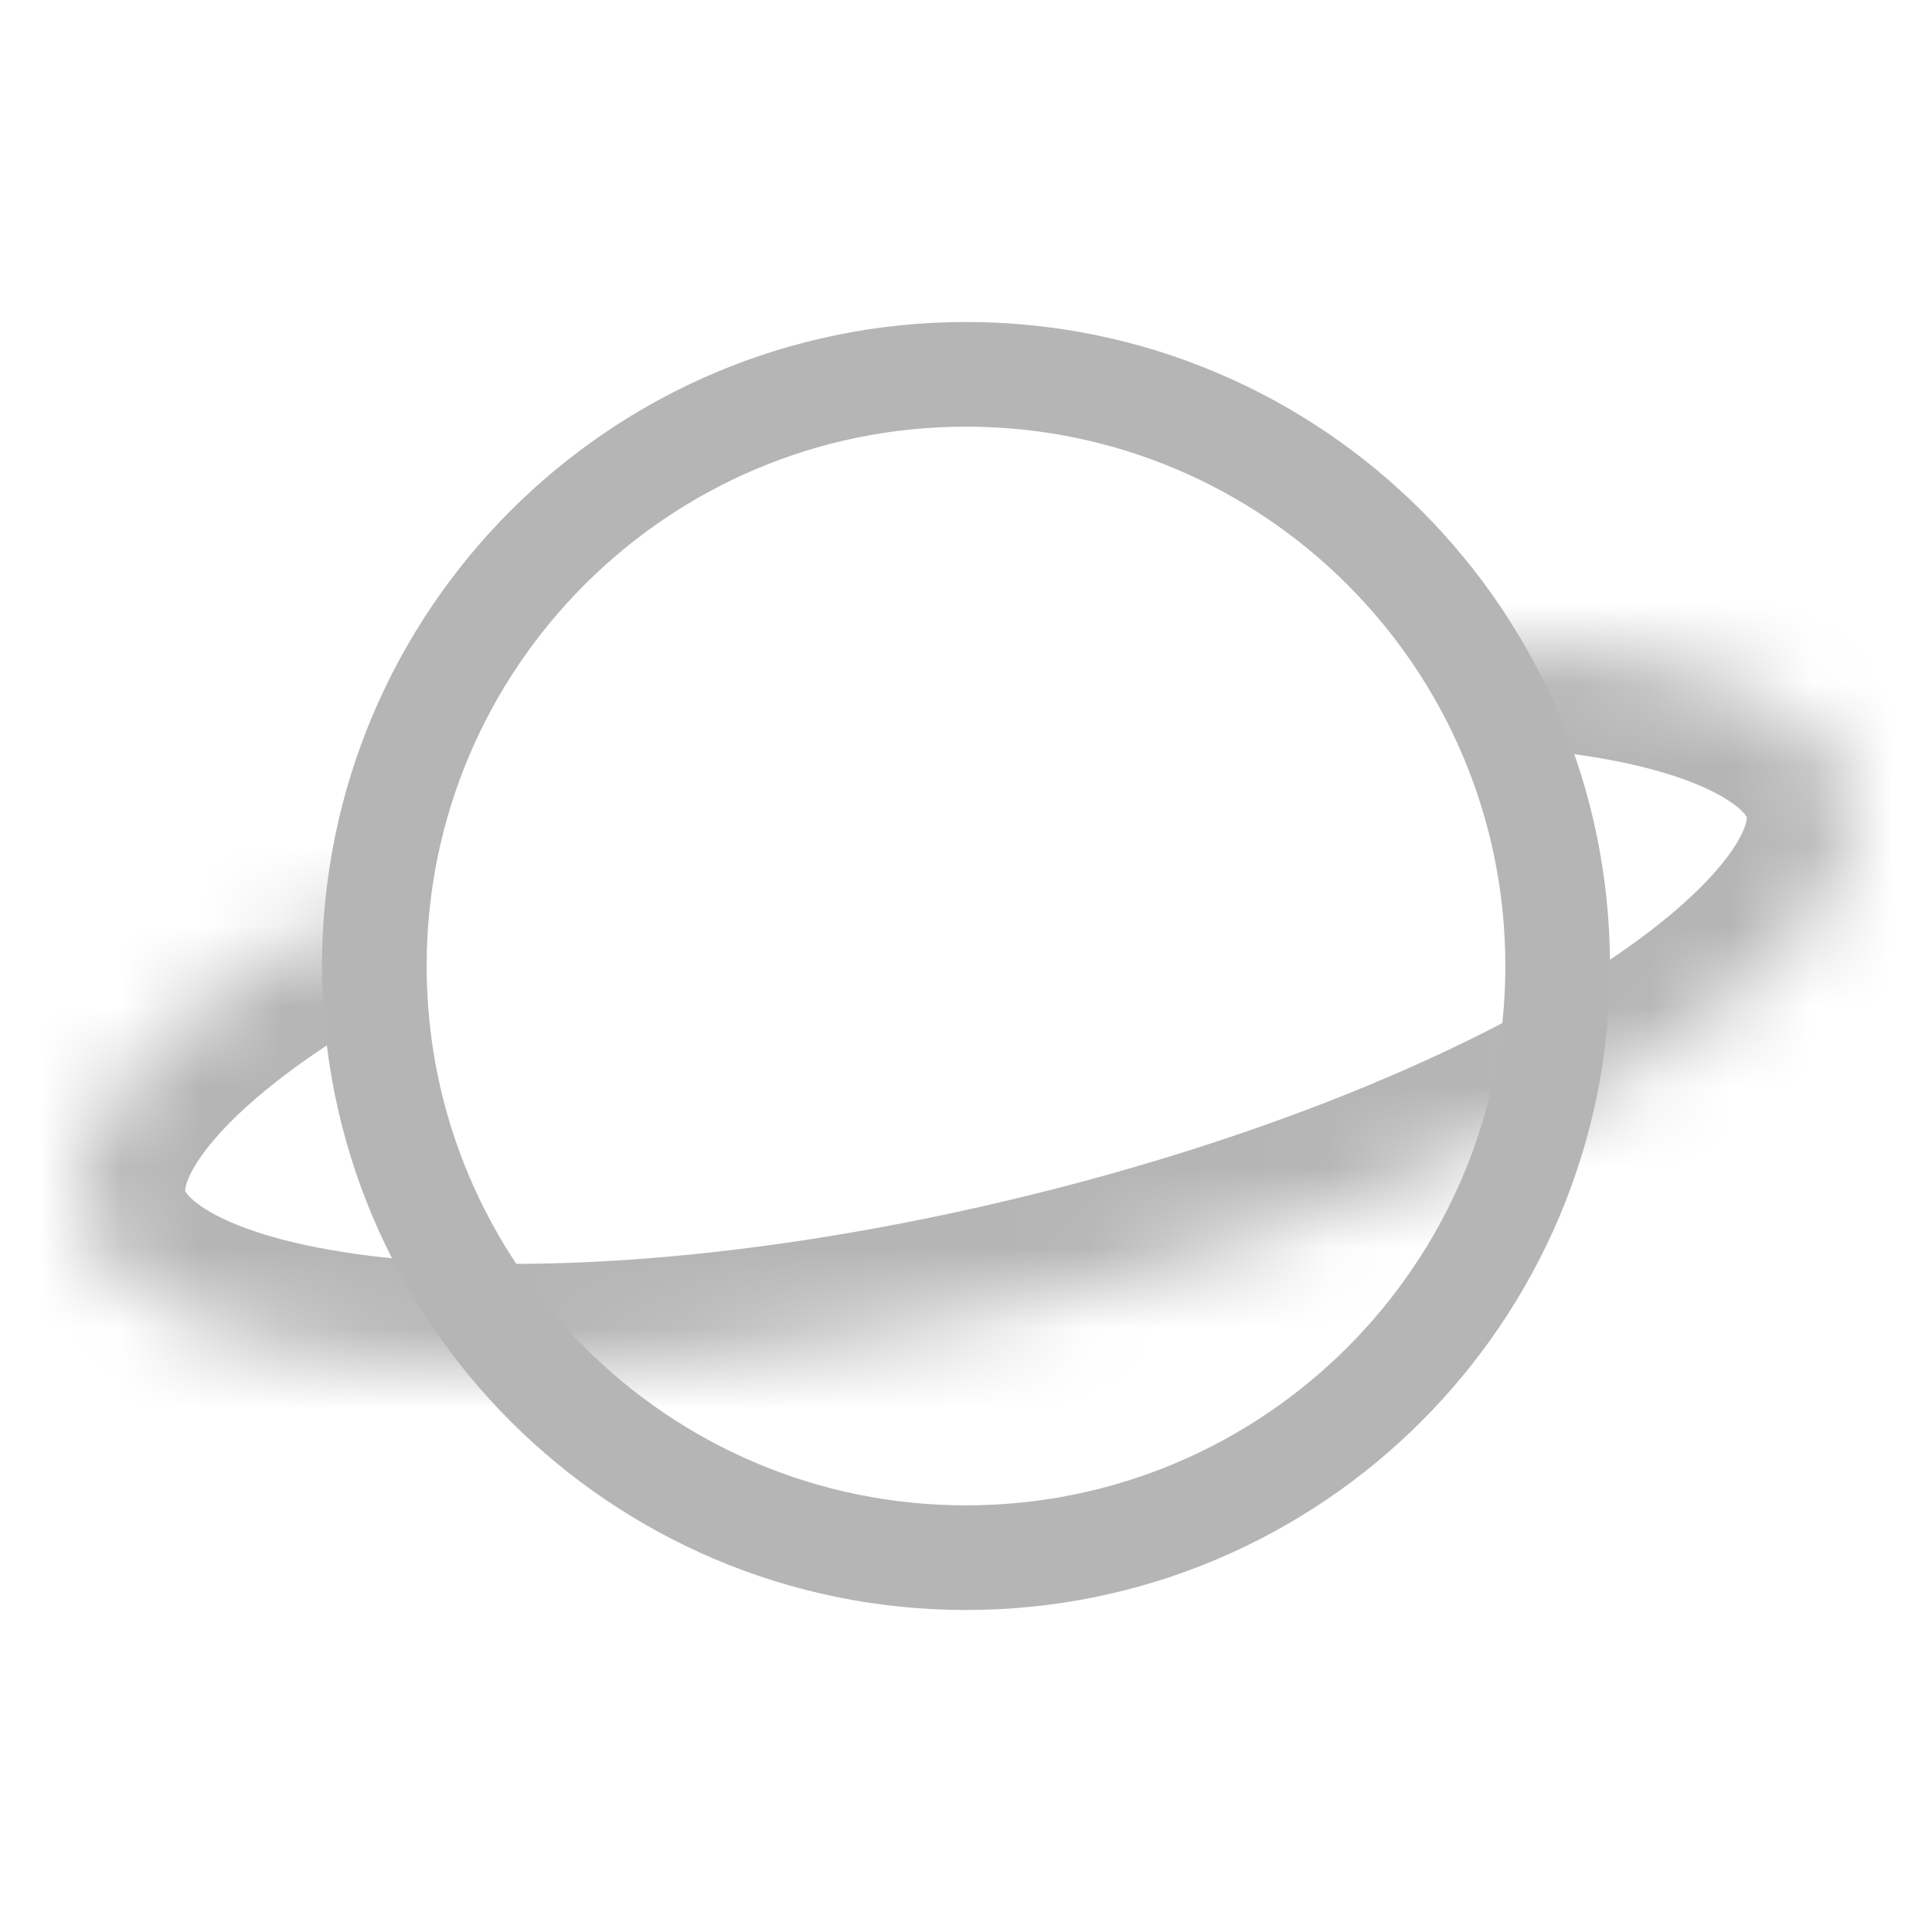 <svg width="24" height="24" viewBox="0 0 24 24" fill="none" xmlns="http://www.w3.org/2000/svg">
<path d="M19.35 12C19.35 16.059 16.059 19.35 12 19.35C7.941 19.35 4.65 16.059 4.65 12C4.65 7.941 7.941 4.65 12 4.65C16.059 4.65 19.35 7.941 19.35 12Z" stroke="#B5B5B5" stroke-width="1.3" stroke-linejoin="round"/>
<mask id="path-2-inside-1_135_768" fill="white">
<path d="M18.988 8C21.161 8.174 22.653 8.784 22.947 9.79C23.537 11.802 19.113 14.635 13.067 16.117C7.021 17.6 1.642 17.171 1.053 15.159C0.744 14.105 1.811 12.825 3.767 11.633"/>
</mask>
<path d="M19.091 6.704C18.375 6.647 17.749 7.181 17.692 7.896C17.635 8.612 18.169 9.239 18.884 9.296L19.091 6.704ZM22.947 9.79L24.195 9.424L24.195 9.424L22.947 9.79ZM13.067 16.117L12.757 14.855L12.757 14.855L13.067 16.117ZM1.053 15.159L-0.195 15.524L-0.195 15.524L1.053 15.159ZM4.444 12.742C5.057 12.369 5.251 11.569 4.877 10.956C4.503 10.343 3.703 10.149 3.09 10.523L4.444 12.742ZM18.884 9.296C19.892 9.376 20.65 9.553 21.148 9.773C21.394 9.881 21.541 9.984 21.622 10.059C21.661 10.096 21.681 10.122 21.69 10.137C21.695 10.144 21.697 10.149 21.698 10.151C21.699 10.154 21.7 10.155 21.7 10.155L24.195 9.424C23.893 8.393 23.039 7.764 22.196 7.393C21.332 7.013 20.257 6.797 19.091 6.704L18.884 9.296ZM21.7 10.155C21.7 10.155 21.7 10.155 21.7 10.155C21.7 10.155 21.7 10.157 21.7 10.161C21.7 10.169 21.699 10.19 21.688 10.228C21.666 10.308 21.605 10.447 21.46 10.642C21.163 11.039 20.619 11.529 19.794 12.057C18.157 13.106 15.682 14.138 12.757 14.855L13.376 17.38C16.497 16.615 19.257 15.489 21.196 14.247C22.159 13.63 22.988 12.942 23.544 12.196C24.095 11.458 24.504 10.479 24.195 9.424L21.7 10.155ZM12.757 14.855C9.834 15.572 7.12 15.813 5.117 15.653C4.109 15.572 3.351 15.396 2.852 15.176C2.606 15.068 2.459 14.965 2.378 14.889C2.339 14.853 2.319 14.826 2.31 14.812C2.305 14.805 2.303 14.8 2.302 14.797C2.301 14.795 2.3 14.794 2.3 14.793L-0.195 15.524C0.107 16.556 0.961 17.185 1.804 17.556C2.669 17.936 3.744 18.151 4.91 18.244C7.255 18.432 10.254 18.146 13.376 17.38L12.757 14.855ZM2.3 14.793C2.3 14.793 2.3 14.793 2.3 14.793C2.3 14.793 2.3 14.791 2.3 14.786C2.3 14.777 2.302 14.752 2.315 14.709C2.343 14.617 2.416 14.463 2.582 14.252C2.922 13.82 3.535 13.297 4.444 12.742L3.09 10.523C2.044 11.161 1.145 11.874 0.539 12.644C-0.055 13.399 -0.519 14.419 -0.195 15.524L2.3 14.793Z" fill="#B5B5B5" mask="url(#path-2-inside-1_135_768)"/>
</svg>
